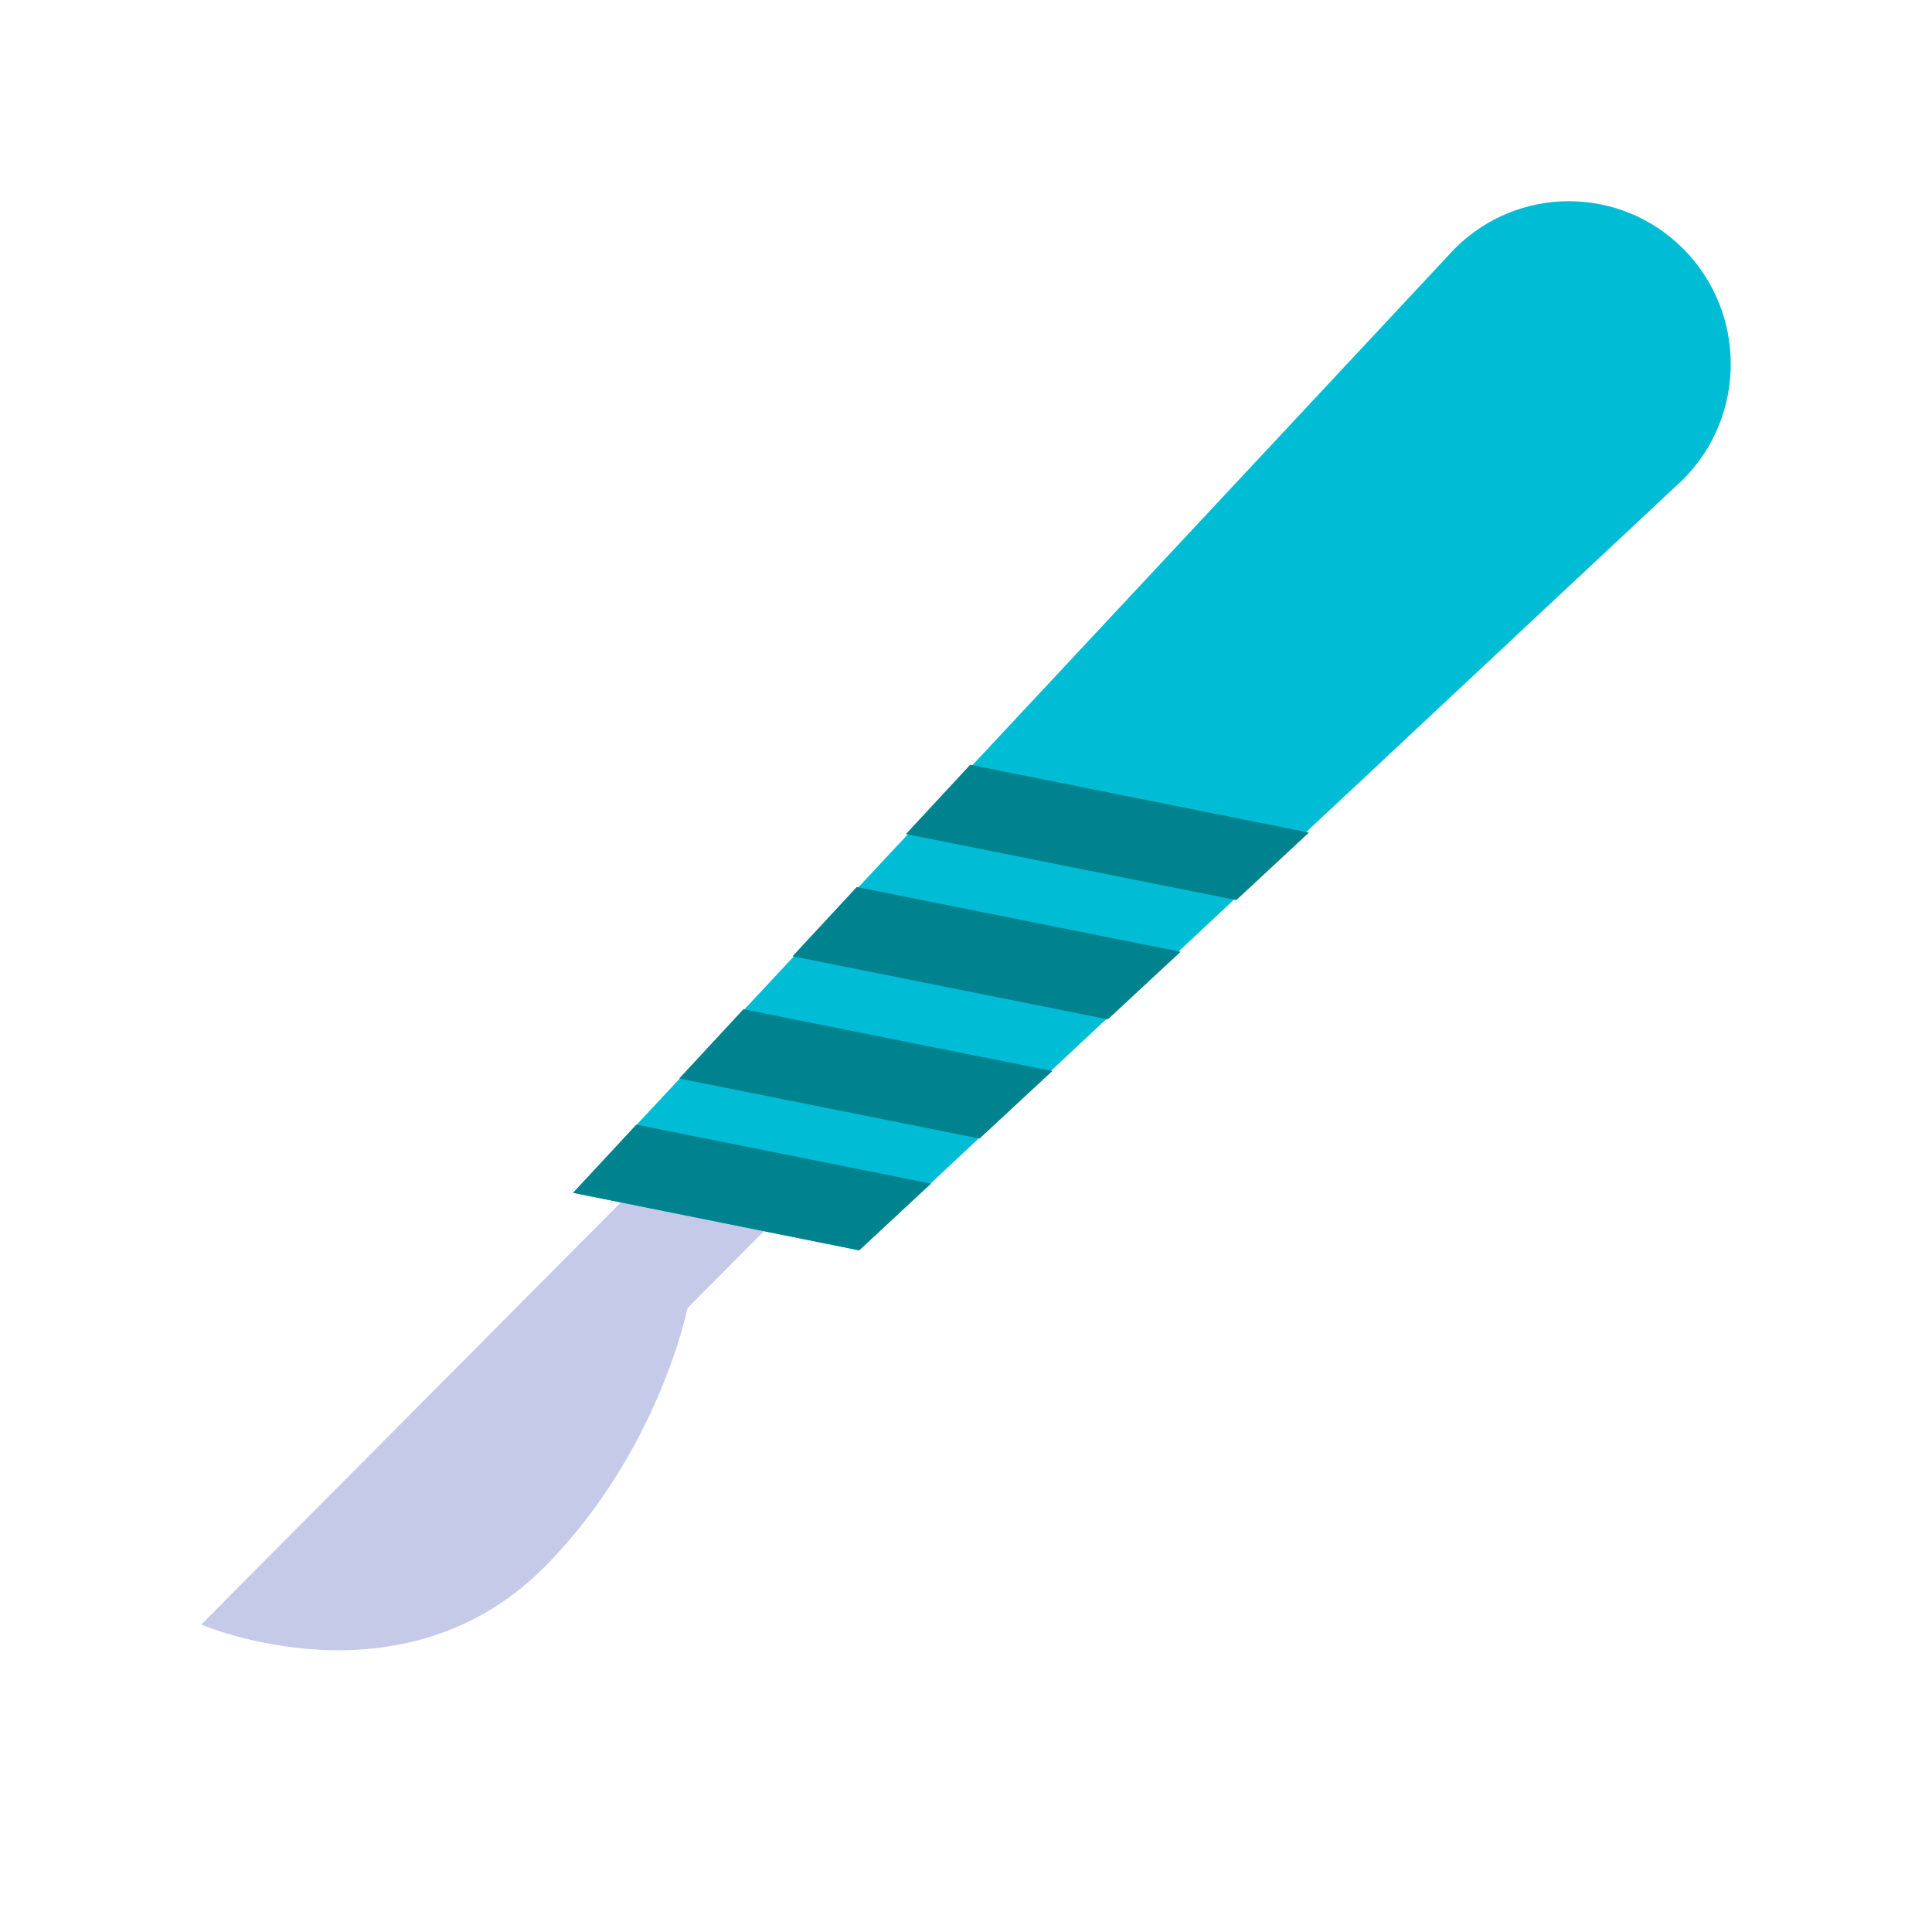 <?xml version="1.0" encoding="utf-8"?><!-- Generator: Adobe Illustrator 15.0.0, SVG Export Plug-In . SVG Version: 6.00 Build 0)  --><!DOCTYPE svg PUBLIC "-//W3C//DTD SVG 1.1//EN" "http://www.w3.org/Graphics/SVG/1.1/DTD/svg11.dtd"><svg xmlns="http://www.w3.org/2000/svg" xmlns:xlink="http://www.w3.org/1999/xlink" version="1.1" x="0px" y="0px" width="528" height="528" viewBox="0 0 48 48" enable-background="new 0 0 48 48" xml:space="preserve">
<path fill="#C5CAE9" d="M13.527,38.932C9.974,42.507,5,40.361,5,40.361l15.635-15.73l2.132,2.145l-5.686,5.721  C17.081,32.495,16.37,36.07,13.527,38.932z"/>
<path fill="#00BCD4" d="M21.346,31.064l-7.107-1.43l21.897-23.45c1.57-1.58,4.115-1.58,5.687,0l0,0c1.569,1.581,1.569,4.142,0,5.721  L21.346,31.064z"/>
<g>
	<polygon fill="#00838F" points="15.81,27.941 14.238,29.636 21.346,31.064 23.132,29.406  "/>
	<polygon fill="#00838F" points="18.47,25.074 16.874,26.795 24.337,28.287 26.145,26.609  "/>
	<polygon fill="#00838F" points="24.104,19.001 22.508,20.721 30.716,22.363 32.521,20.685  "/>
	<polygon fill="#00838F" points="21.286,22.037 19.69,23.758 27.525,25.325 29.333,23.646  "/>
</g>
</svg>